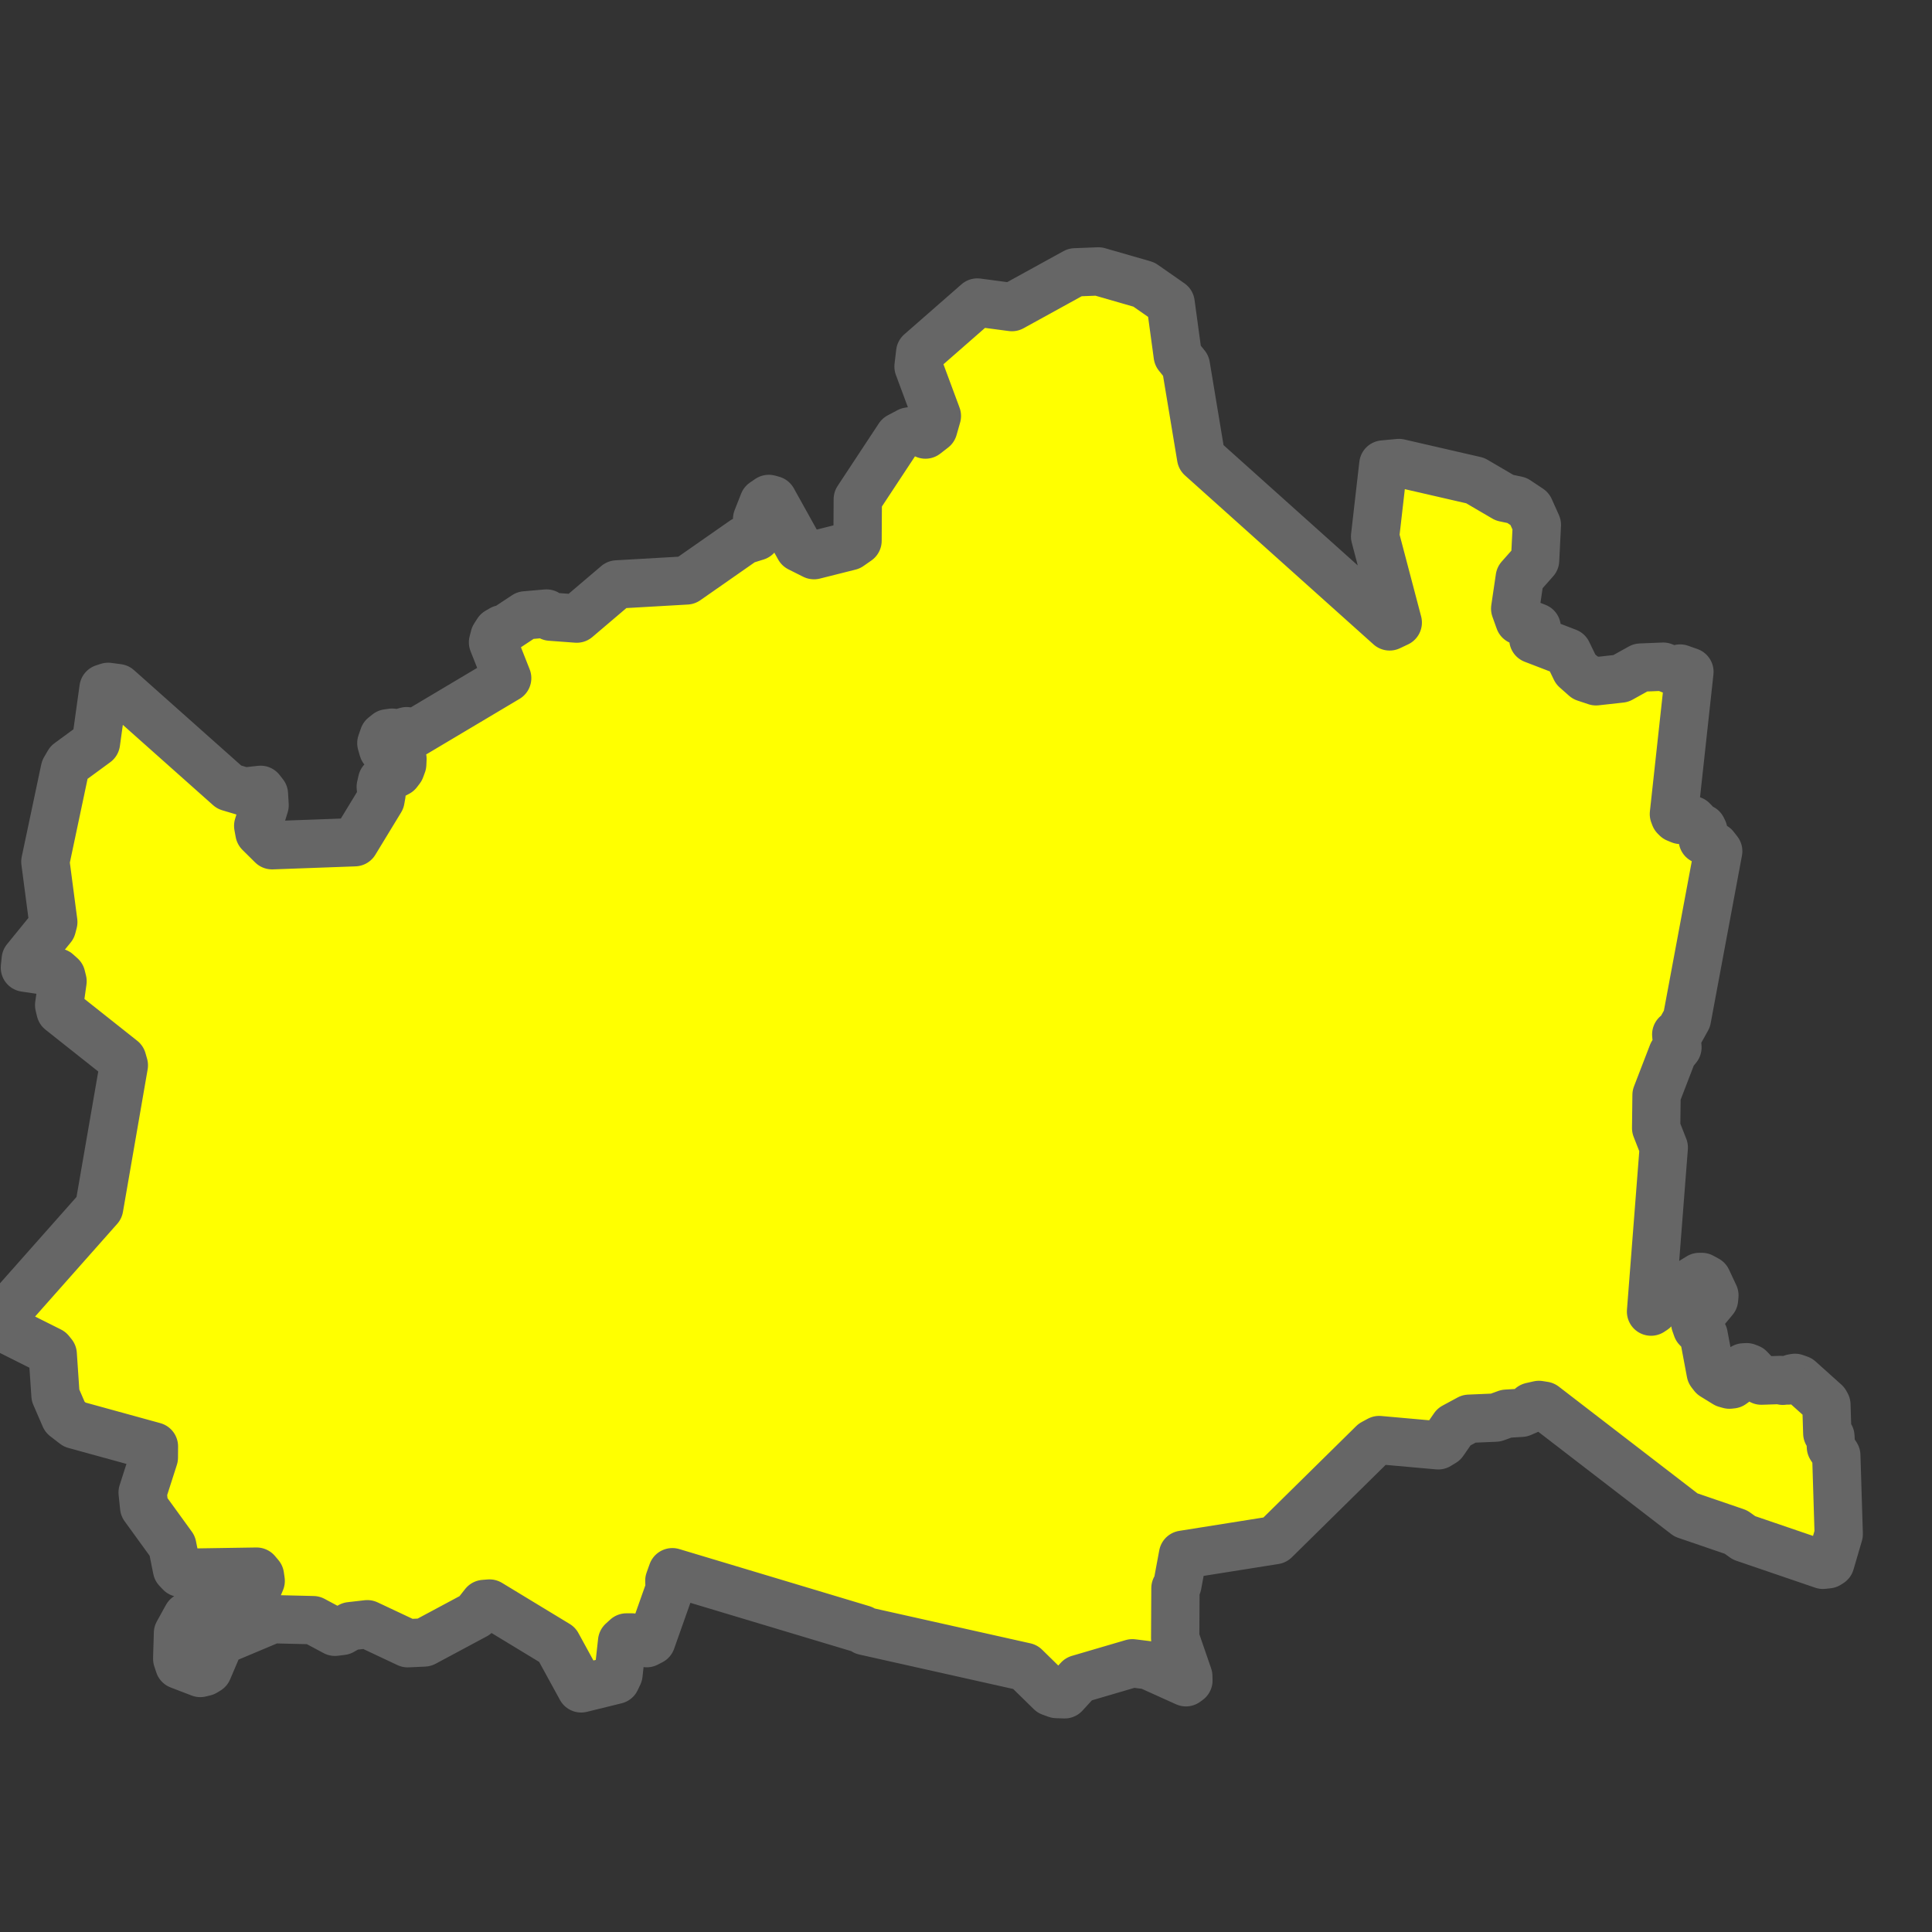 <?xml version="1.0" encoding="utf-8"?>
<!-- Generator: Adobe Illustrator 15.1.0, SVG Export Plug-In . SVG Version: 6.00 Build 0)  -->
<!DOCTYPE svg PUBLIC "-//W3C//DTD SVG 1.1//EN" "http://www.w3.org/Graphics/SVG/1.1/DTD/svg11.dtd">
<svg version="1.1" id="Layer_1" xmlns="http://www.w3.org/2000/svg" xmlns:xlink="http://www.w3.org/1999/xlink" x="0px" y="0px"
	 width="1000px" height="1000px" viewBox="0 0 1000 1000" enable-background="new 0 0 1000 1000" xml:space="preserve">
<rect x="0" y="0" width="1000" height="1000" fill="#333333" stroke="none"/>
<desc  style="-webkit-tap-highlight-color: rgba(0, 0, 0, 0);">Created with Raphaël 2.1.0</desc>
<path fill="#FFFF00" stroke="#666666" stroke-width="25" stroke-linejoin="round" d="M421.328,287.351l18.467-4.644l4.069-2.841
	l0.124-21.468l21.334-32.36l5.056-2.684l5.057-0.789l3.576,2.367l4.069-3.157l1.85-6.472l-9.496-25.572l0.856-7.261l29.585-25.888
	l17.884,2.368l32.692-17.995l12.082-0.474l23.556,6.788l13.815,9.63l3.701,27.149l4.188,5.21l7.897,47.514l97.57,87.453l4.223-1.999
	l-11.736-44.569l4.271-37.241l8.063-0.766l39.504,9.097l15.141,8.863l6.437,1.363l6.585,4.391l3.729,8.296l-0.916,18.339
	l-7.931,8.97l-2.375,16.06l2.211,6.179l8.92,3.49l-1.729,6.156l17.644,6.789l4.266,8.805l4.854,4.297l5.673,1.894l12.828-1.421
	l10.235-5.683l11.718-0.473l4.687,1.894l4.065-0.929l4.812,1.702l-8.035,73.623l0.521,1.366l0.809,0.811l2.096,0.864l5.067-0.277
	l1.107,0.419l0.938,0.949l0.633,1.338l1.007,1.116l2.447,0.782l0.605,1.255l-0.282,4.66l6.137,3.571l1.856,2.373l-16.203,86.812
	l-4.209,7.565l-1.311,0.474l0.616,6.707l-2.536,3.182l-8.28,21.479l-0.203,17.105l3.946,10.072l-6.591,84.918l1.396-0.921
	l2.073-4.551l4.666-2.677l1.28-0.226l15.553-9.57h1.329l2.746,1.508l3.754,8.032l-0.196,2.063l-6.517,7.83l-2.156,1.399
	l-0.854,1.365l-0.19,1.783l0.896,2.54l3.445,3.578l3.663,19.472l1.266,1.646l6.481,3.993l1.92,0.528l1.371-0.143l1.98-1.428
	l2.683-6.021l1.354-1.341l1.564-0.084l1.524,0.587l6.047,6.36l9.978-0.337l1.149,0.419l0.547-0.104l-0.063-0.111l2.33,0.062
	l2.114-1.115l1.396-0.25l2.272,0.802l13.369,12.005l0.605,1.09l0.456,14.788l1.614,1.642l0.261,5.441l2.787,4.384l1.255,40.722
	l-4.354,14.874l-1.135,0.729l-2.664,0.301l-40.831-13.949l-4.233-3.015l-25.87-8.855l-73.434-56.528l-2.667-0.419l-3.952,0.897
	l-0.355,1.112l-4.743,2.061l-7.776,0.477l-5.569,2.021l-13.747,0.583l-7.807,4.214l-5.492,7.933l-2.661,1.616l-30.581-2.729
	l-3.098,1.673l-50.878,50.122l-47.552,7.562l-2.904,15.621l-1.003,1.702l-0.136,25.89l6.776,19.646l0.063,2.229l-1.268,0.925
	l-19.482-8.797l-8.248-1.032l-27.814,8.167l-7.236,7.897l-4.209-0.146l-3.014-1.092l-13.207-12.943l-83.181-18.618l-1.004-0.84
	l-98.432-29.561l-1.569,4.409l0.178,4.237l-9.503,26.848l-2.396,1.229l-7.714-2.958h-2.744l-2.271,2.063l-1.876,17.027l-1.354,2.854
	l-17.966,4.416l-12.392-22.649l-35.04-21.267l-2.791,0.223l-4.535,5.751l-26.472,14.18l-8.549,0.392l-20.886-9.83l-8.809,1.006
	l-4.361,2.459l-3.618,0.44l-11.253-6.021l-21.111-0.505l-25.116,10.559l-2.484,2.118l-5.793,13.608l-1.654,1.008l-2.271,0.56
	l-10.894-4.188l-1.05-3.183l0.396-13.28l4.709-8.538l29.687-10.5l7.411-5.585l1.004-2.396l-0.396-2.731l-1.741-2.063l-39.448,0.609
	l-1.74-1.843l-2.439-12.112l-14.553-20.076l-0.786-7.542l5.803-18.086l0.041-5.754l-41-11.283l-5.059-3.905l-4.889-11.272
	l-1.437-21.254l-1.313-1.619L3.701,688.172l-1.483-1.729l-0.916-2.23l0.262-2.896l49.748-56.147l12.784-73.776l-0.83-2.896
	l-31.949-25.327l-0.697-2.9l1.746-12.386l-0.65-2.622l-2.186-1.953l-16.643-2.452l0.438-4.239l13.564-16.679l0.696-2.684
	l-4.102-31.255l10.099-47.774l2.005-3.459l14.082-10.324l3.913-28.151l2.396-0.781l5.056,0.669l57.567,51.235l7.85,2.343
	l8.416-0.948l1.742,2.232l0.346,5.748l-3.309,10.66l0.652,3.57l6.539,6.475l42.767-1.562l13.342-21.933l0.521-2.957l-0.396-3.739
	l0.696-3.126l8.152-4.353l1.353-1.786l0.916-2.455l0.133-2.735l-0.742-2.121l-1.696-1.45l-5.053-0.335l-2.527-1.116l-0.915-3.181
	l1.222-3.517l1.965-1.563l2.396-0.333l2.617,0.558l4.883-1.341l4.229,1.005l47.821-28.464l-7.333-18.529l0.782-3.013l1.61-2.512
	l2.228-1.284l2.094-0.502l10.036-6.641l10.928-0.949l2.095,1.618l13.563,1.005l20.807-17.693l36.009-2.064l29.74-20.76l6.452-2.01
	l1.269-2.232l-0.916-6.808l3.36-8.538l2.703-1.842l2.004,0.559l13.75,24.724L421.328,287.351L421.328,287.351z"/>
</svg>

